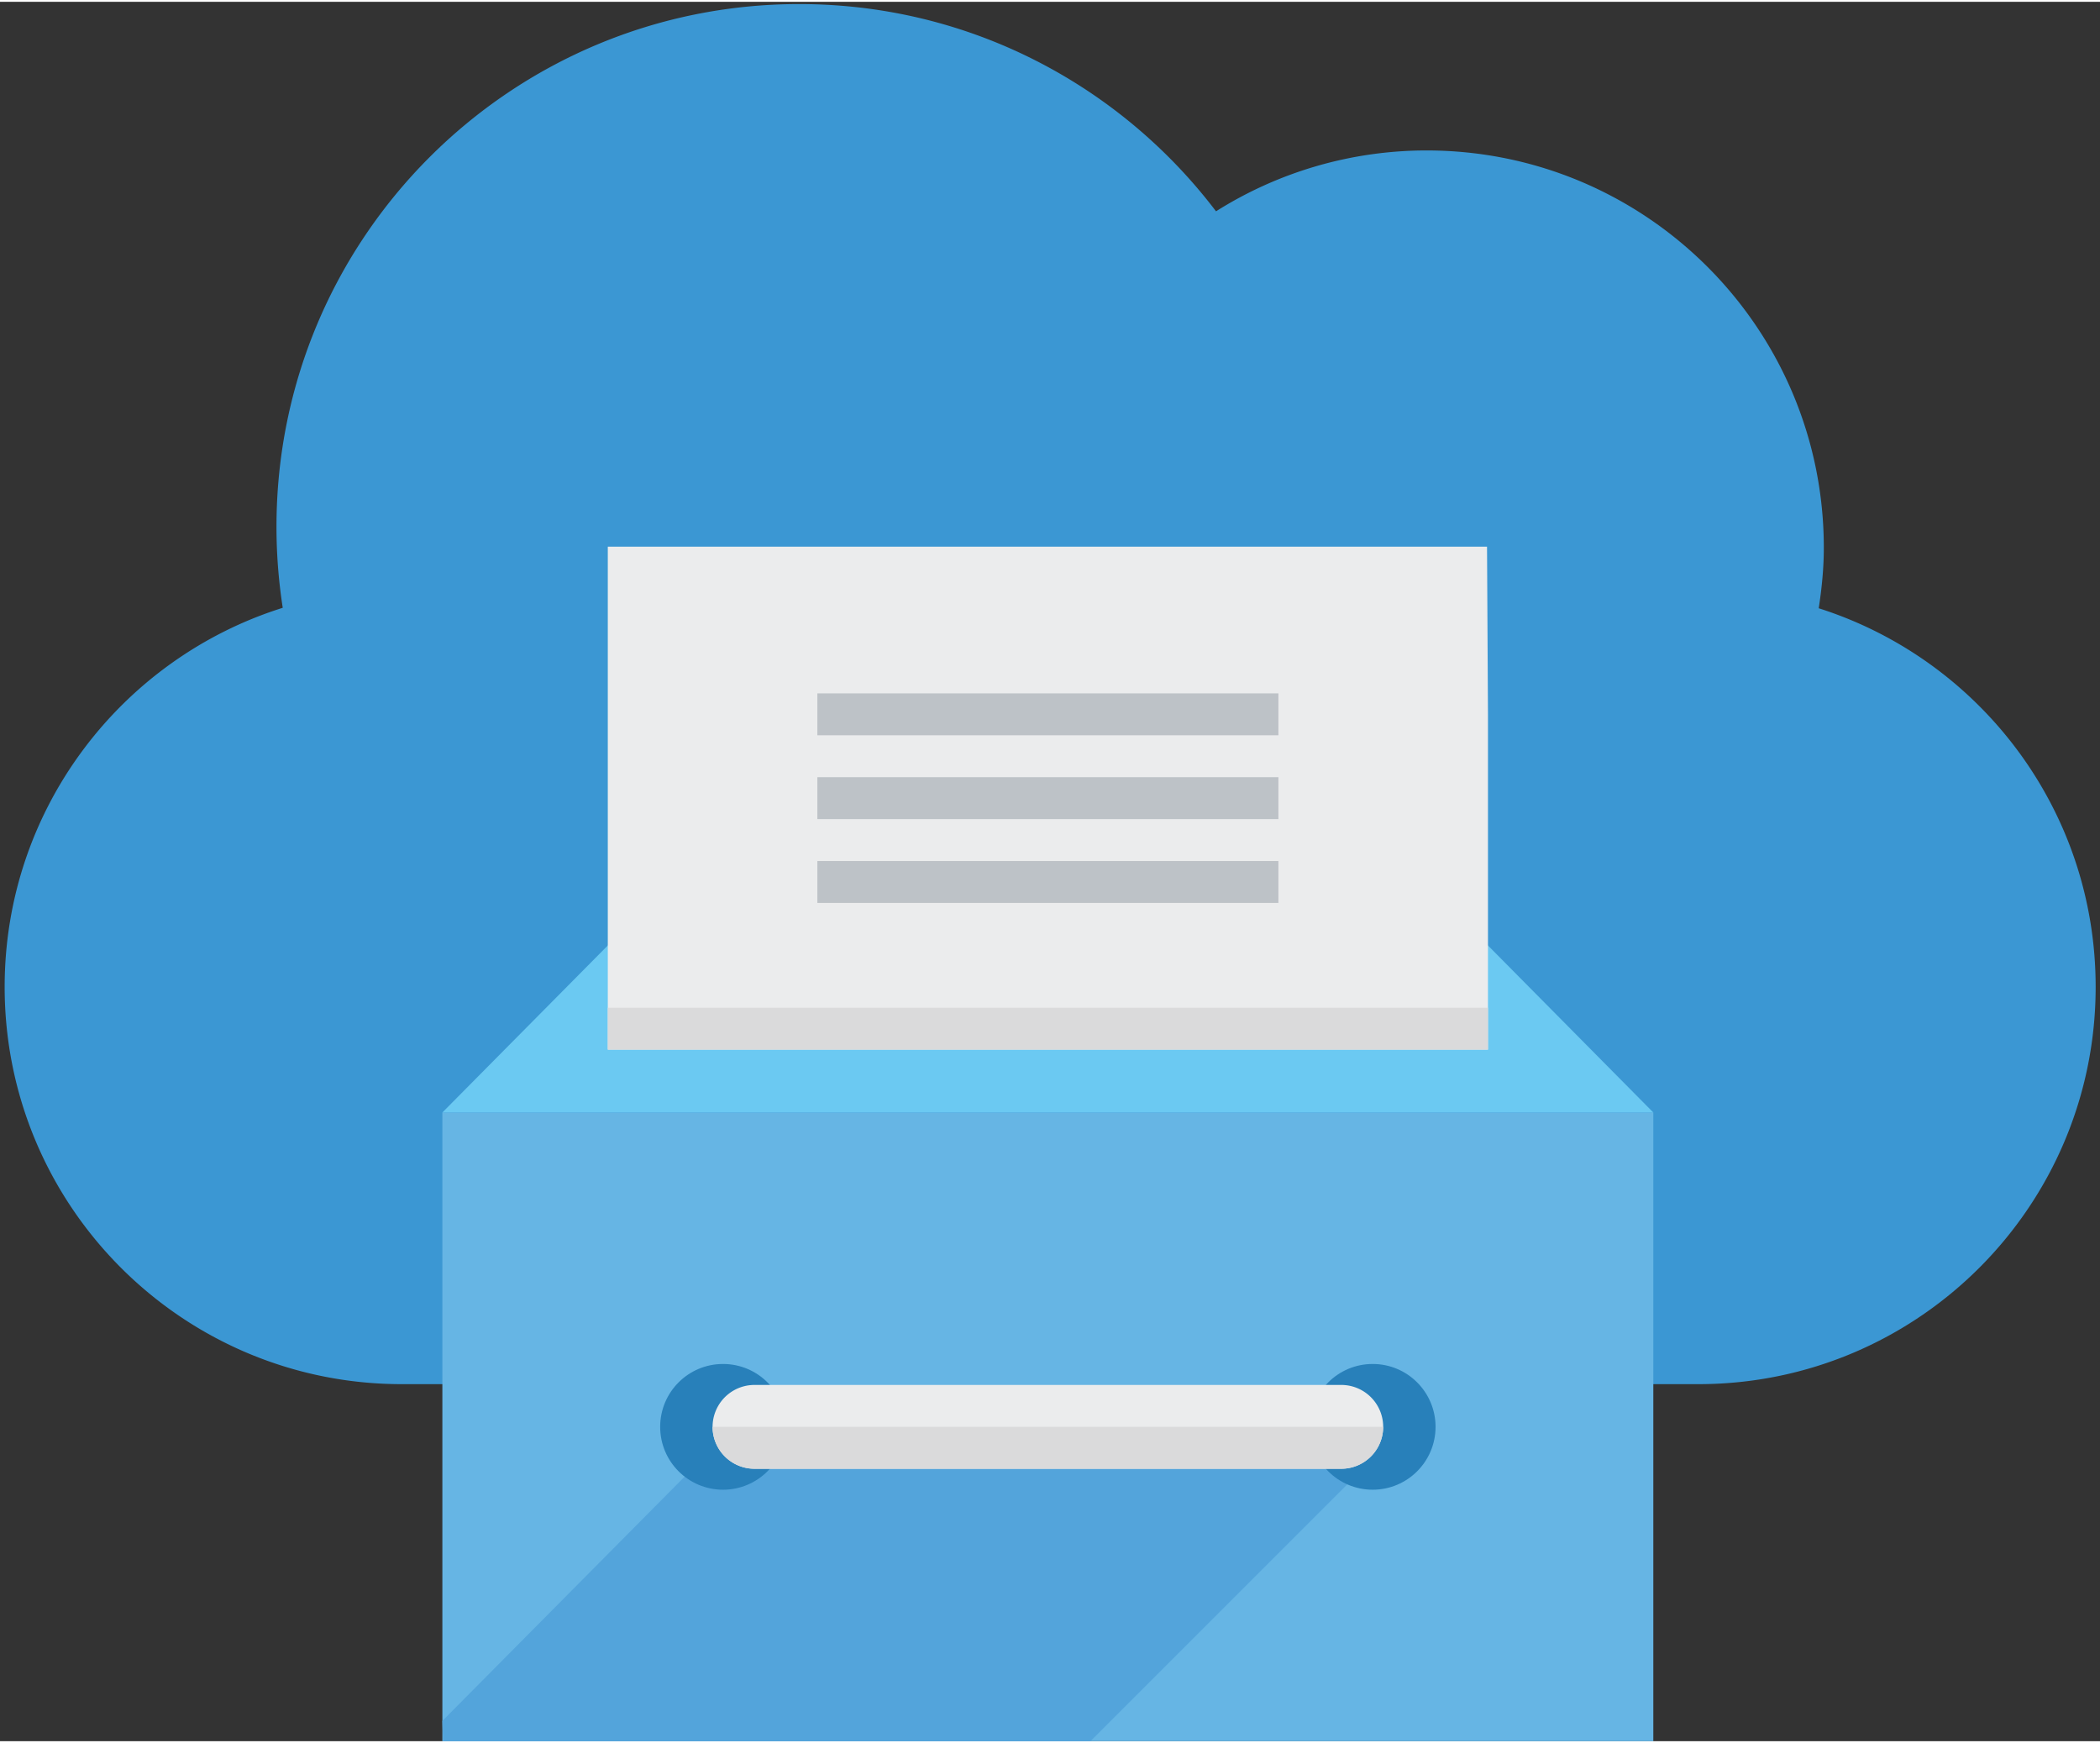 <svg xmlns="http://www.w3.org/2000/svg" width="3em" height="2.49em" viewBox="0 0 100.208 83"><rect x="0" y="0" width="100.208" height="83" fill="#333333" stroke="none"/><path fill="#3B97D3" d="M86.786 28.939c.145-.945.243-1.904.243-2.888c0-10.47-8.489-18.958-18.957-18.958a18.83 18.83 0 0 0-10.046 2.904C53.465 3.99 46.256.108 38.138.108c-13.777 0-24.945 11.168-24.945 24.945c0 1.314.104 2.604.299 3.864C5.801 31.334.222 38.518.222 47.006c0 10.471 8.488 18.957 18.953 18.957h61.863c10.475 0 18.963-8.486 18.963-18.957c-.001-8.467-5.551-15.633-13.215-18.067"/><path fill="#66B5E4" d="M21.109 53h57.784v30H21.109z"/><path fill="#53A4DB" d="M34.035 69h32l-14 14H21.141l-.032-.968z"/><path fill="#6BC9F2" d="M67.993 41.99L78.893 53H21.109l10.887-10.992z"/><path fill="#EBECED" d="M29.003 26h41.955l.045 7.986V50h-42z"/><g fill="#2880BA"><circle cx="65.502" cy="68" r="3"/><circle cx="34.502" cy="68" r="3"/></g><path fill="#BDC2C7" d="M39.003 33v2h22v-2zm0 6h22v-2h-22zm0 4h22v-2h-22z"/><path fill="#DADADB" d="M29.003 50v-2h42v2z"/><path fill="#EBECED" d="M36.003 66h28a2 2 0 0 1 0 4h-28a2 2 0 0 1 0-4"/><path fill="#DADADB" d="M66.002 68h-32a2 2 0 0 0 2 2h28a2 2 0 0 0 2-2"/></svg>